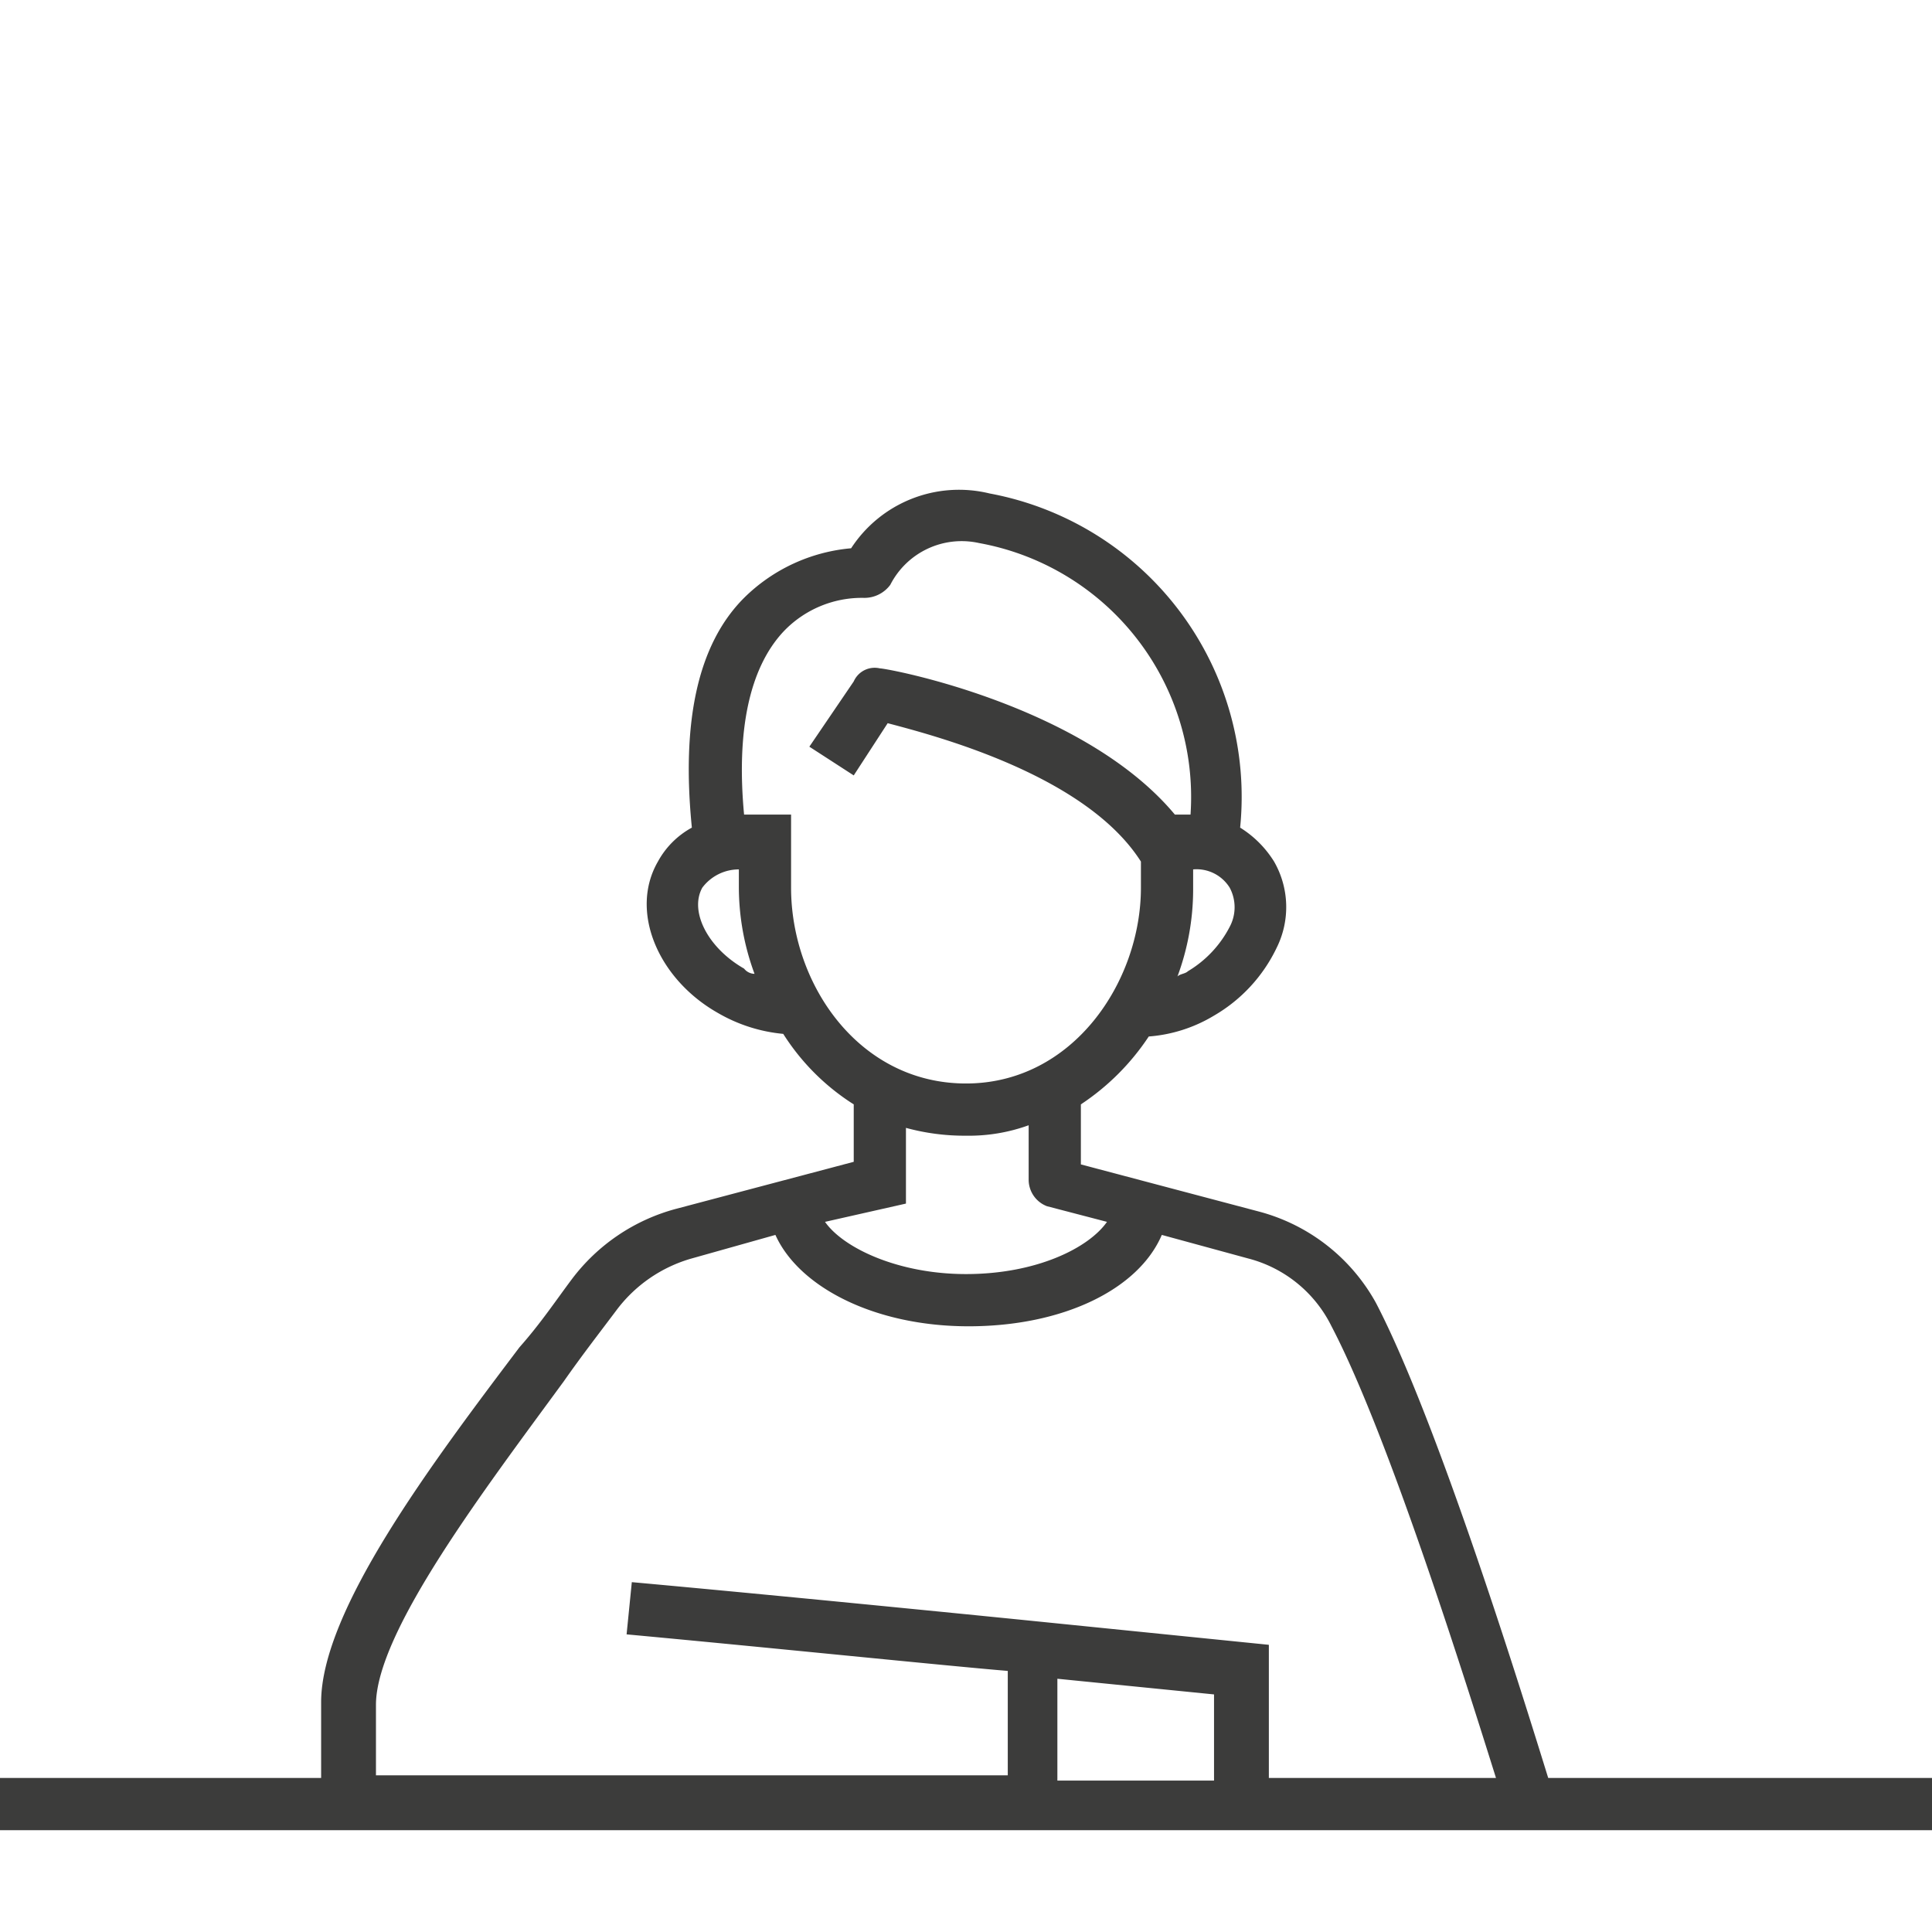 <svg xmlns="http://www.w3.org/2000/svg" viewBox="0 0 74 74">
    <defs>
        <style>
            .cls-1{fill:none}.cls-2{fill:#3c3c3b}
        </style>
    </defs>
    <g id="review_single_s" transform="translate(-266 -297)">
        <path id="사각형_1862" d="M0 0h74v74H0z" class="cls-1" data-name="사각형 1862" transform="translate(266 297)"/>
        <path id="패스_1620" d="M59.3 68.1c-.9-2.9-4.2-13.6-6.6-18.2l-.9.5.9-.5a7.232 7.232 0 0 0-4.5-3.5l-6.8-1.8v-2.3a9.2 9.2 0 0 0 2.6-2.6 5.659 5.659 0 0 0 2.5-.8 5.99 5.99 0 0 0 2.4-2.6 3.5 3.5 0 0 0-.1-3.3 4.036 4.036 0 0 0-1.3-1.3 11.819 11.819 0 0 0-9.6-12.8 4.931 4.931 0 0 0-5.3 2.1 6.655 6.655 0 0 0-4.1 1.9c-1.8 1.8-2.4 4.8-2 8.8a3.25 3.25 0 0 0-1.3 1.3c-1.1 1.9 0 4.5 2.3 5.8a6.093 6.093 0 0 0 2.5.8 8.7 8.7 0 0 0 2.7 2.7v2.2l-6.8 1.8a7.38 7.38 0 0 0-4 2.7c-.6.8-1.2 1.7-2 2.6-3.4 4.5-7.6 10.1-7.6 13.6v2.9H0v2h74v-2zM47.1 35.5a4.25 4.25 0 0 1-1.6 1.7c-.1.1-.3.1-.4.2a9.6 9.6 0 0 0 .6-3.3v-.8a1.494 1.494 0 0 1 1.4.7 1.59 1.59 0 0 1 0 1.5zm-18.6 1.6c-1.4-.8-2.1-2.2-1.6-3.1a1.75 1.75 0 0 1 1.4-.7v.7a9.6 9.6 0 0 0 .6 3.3.52.52 0 0 1-.4-.2zm1.8-3.1v-2.8h-1.8c-.3-3.2.2-5.6 1.5-7a4.14 4.14 0 0 1 3.1-1.3 1.231 1.231 0 0 0 1-.5 3.07 3.07 0 0 1 3.4-1.6 9.886 9.886 0 0 1 8.1 10.4H45c-3.5-4.2-11-5.6-11.3-5.6a.876.876 0 0 0-1 .5L31 28.6l1.7 1.1 1.3-2c1.9.5 7.6 2 9.7 5.3v1c0 3.6-2.6 7.5-6.7 7.5s-6.7-3.8-6.7-7.5zm4.4 12.1v-2.9a8.524 8.524 0 0 0 2.3.3 6.722 6.722 0 0 0 2.4-.4v2.1a1.087 1.087 0 0 0 .7 1l2.3.6c-.7 1-2.7 2-5.4 2-2.6 0-4.7-1-5.4-2zM14.4 65.3c0-2.8 4.2-8.3 7.2-12.4.7-1 1.4-1.9 2-2.7a5.463 5.463 0 0 1 2.9-2l3.2-.9c.9 2 3.8 3.5 7.4 3.5s6.5-1.4 7.4-3.5l3.3.9a4.936 4.936 0 0 1 3.2 2.6c2.2 4.2 5.2 13.8 6.3 17.3h-8.7V63l-8.9-.9s-8.9-.9-15.5-1.5l-.2 2c5.4.5 12.2 1.2 14.6 1.4v4H14.4zm26.1-1l6 .6v3.3h-6z" class="cls-2" data-name="패스 1620" transform="translate(266 297)"/>
    </g>
</svg>
